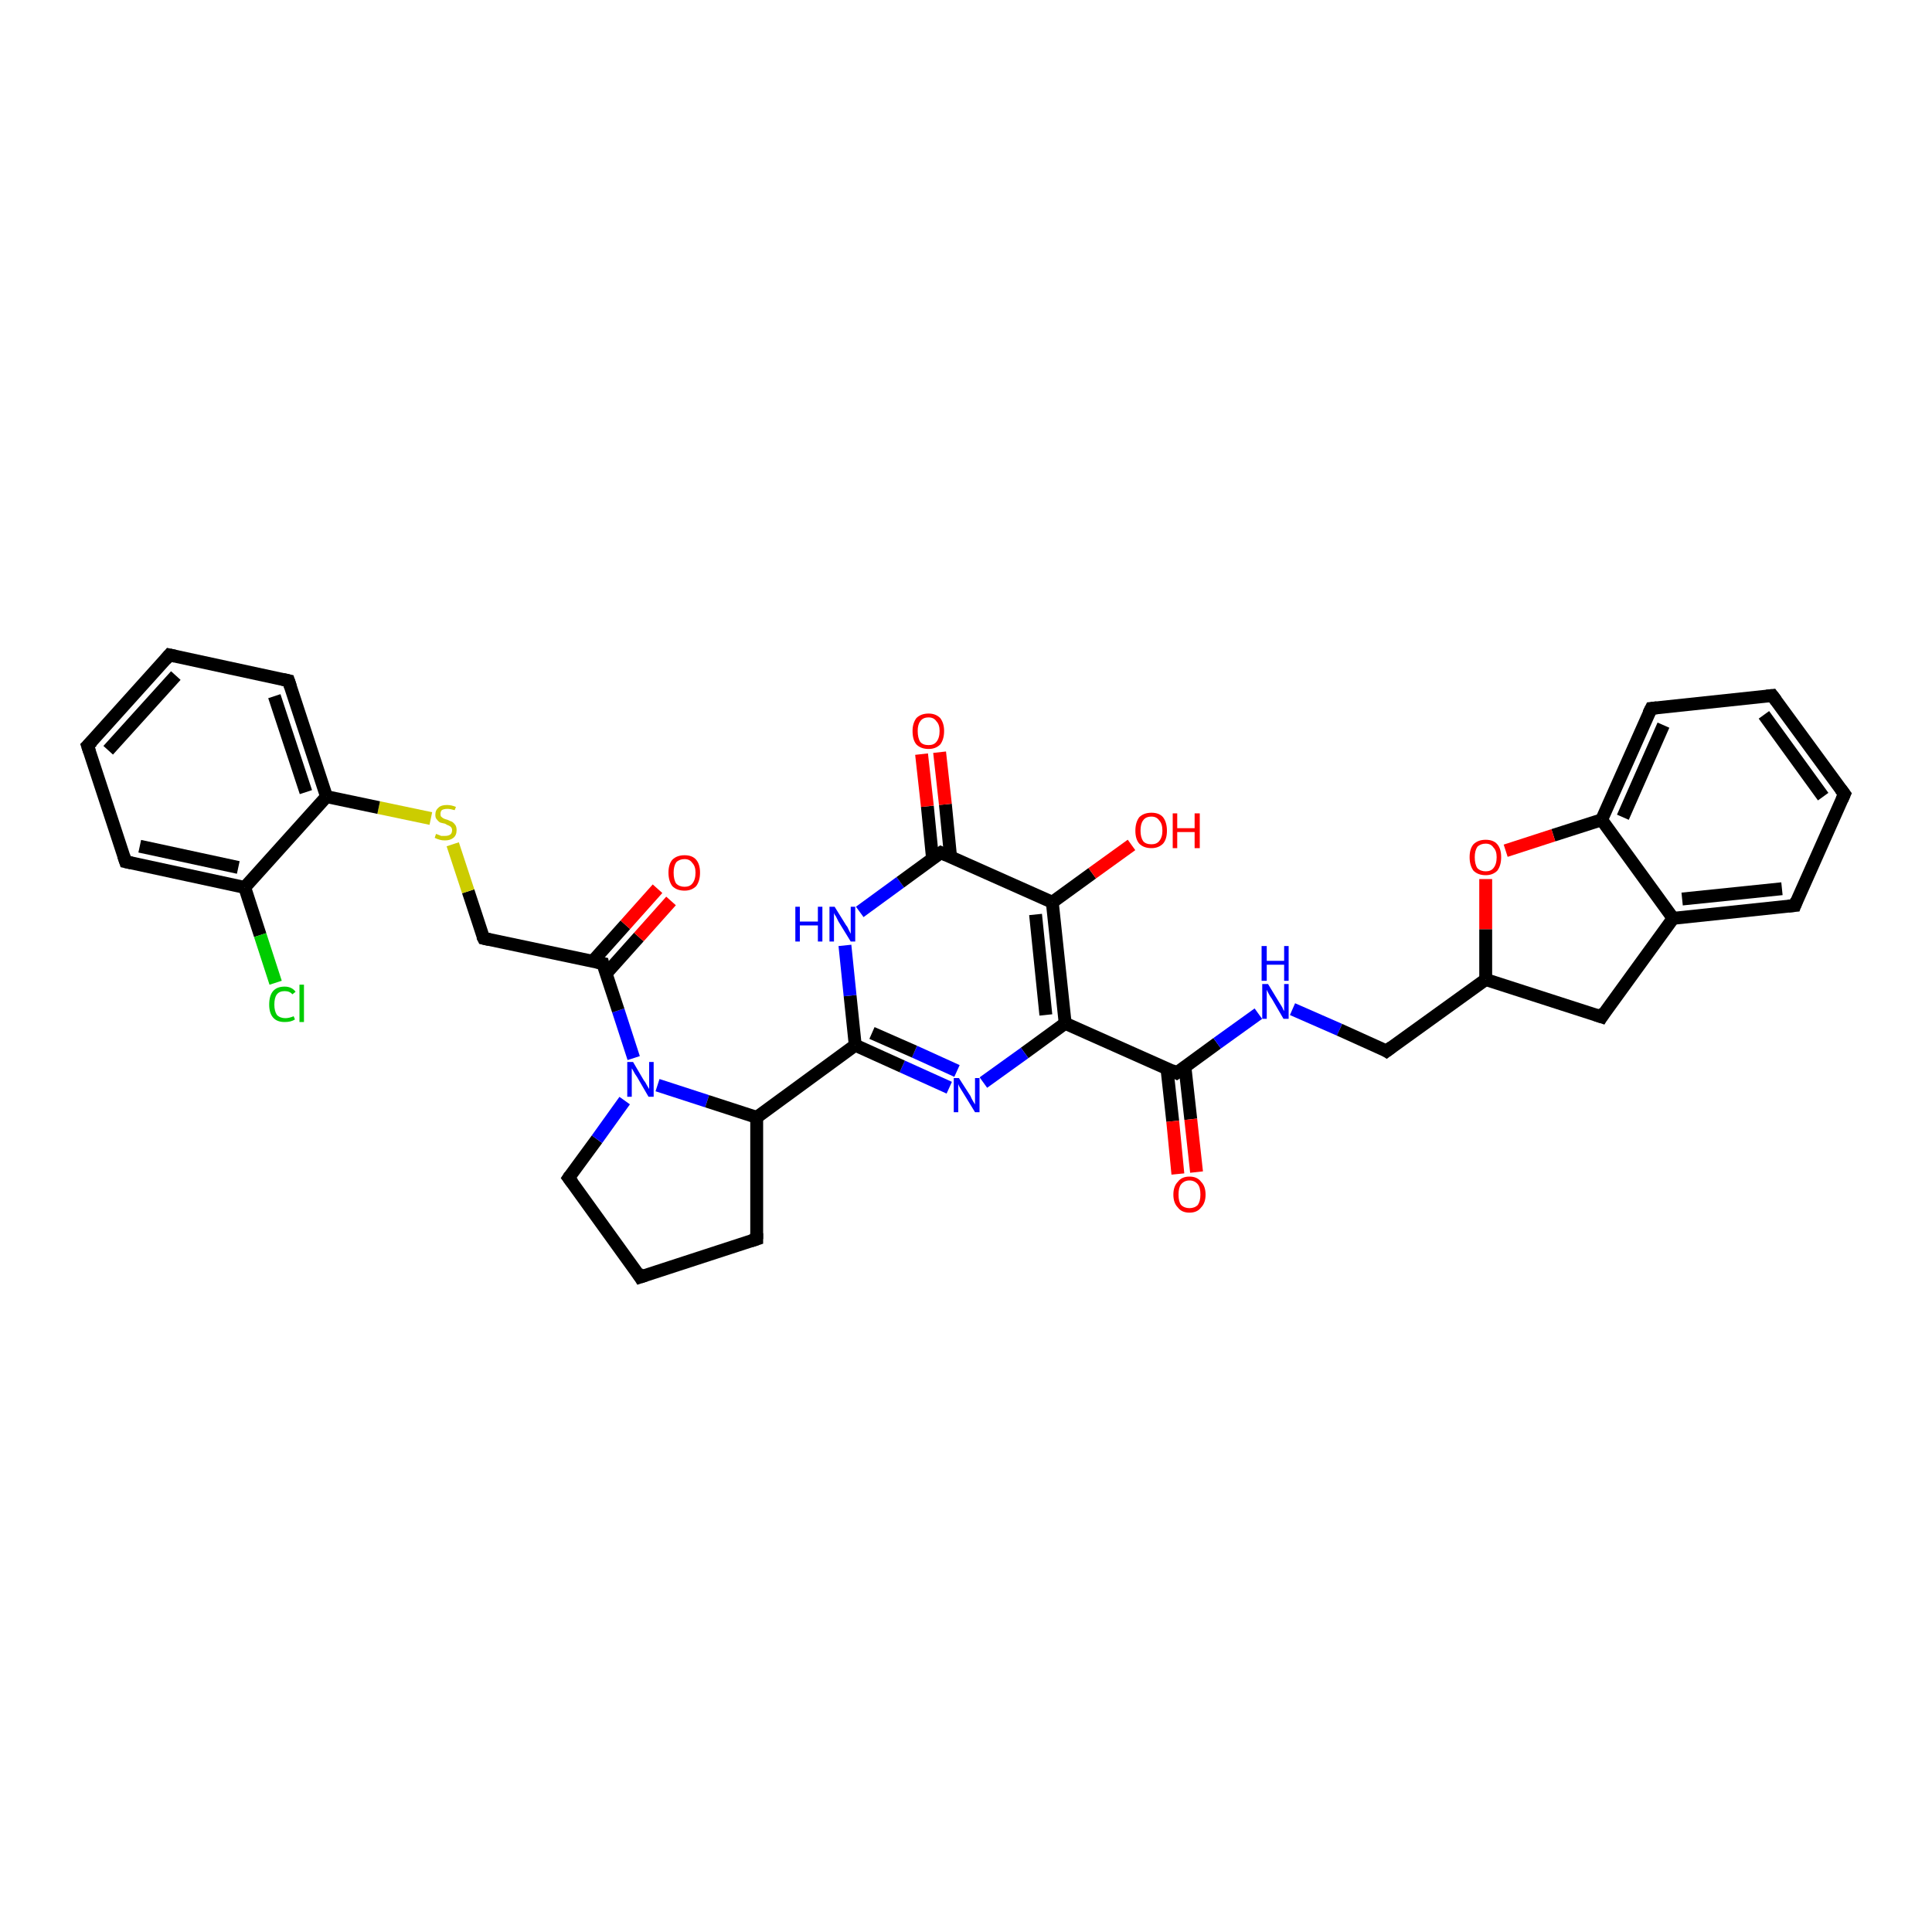 <?xml version='1.0' encoding='iso-8859-1'?>
<svg version='1.1' baseProfile='full'
              xmlns='http://www.w3.org/2000/svg'
                      xmlns:rdkit='http://www.rdkit.org/xml'
                      xmlns:xlink='http://www.w3.org/1999/xlink'
                  xml:space='preserve'
width='300px' height='300px' viewBox='0 0 300 300'>
<!-- END OF HEADER -->
<rect style='opacity:1.0;fill:#FFFFFF;stroke:none' width='300.0' height='300.0' x='0.0' y='0.0'> </rect>
<path class='bond-0 atom-0 atom-1' d='M 147.6,133.0 L 146.8,124.9' style='fill:none;fill-rule:evenodd;stroke:#000000;stroke-width:2.0px;stroke-linecap:butt;stroke-linejoin:miter;stroke-opacity:1' />
<path class='bond-0 atom-0 atom-1' d='M 146.8,124.9 L 145.9,116.8' style='fill:none;fill-rule:evenodd;stroke:#FF0000;stroke-width:2.0px;stroke-linecap:butt;stroke-linejoin:miter;stroke-opacity:1' />
<path class='bond-0 atom-0 atom-1' d='M 144.8,133.3 L 144.0,125.2' style='fill:none;fill-rule:evenodd;stroke:#000000;stroke-width:2.0px;stroke-linecap:butt;stroke-linejoin:miter;stroke-opacity:1' />
<path class='bond-0 atom-0 atom-1' d='M 144.0,125.2 L 143.1,117.1' style='fill:none;fill-rule:evenodd;stroke:#FF0000;stroke-width:2.0px;stroke-linecap:butt;stroke-linejoin:miter;stroke-opacity:1' />
<path class='bond-1 atom-0 atom-2' d='M 146.1,132.4 L 163.4,140.1' style='fill:none;fill-rule:evenodd;stroke:#000000;stroke-width:2.0px;stroke-linecap:butt;stroke-linejoin:miter;stroke-opacity:1' />
<path class='bond-2 atom-2 atom-3' d='M 163.4,140.1 L 169.6,135.6' style='fill:none;fill-rule:evenodd;stroke:#000000;stroke-width:2.0px;stroke-linecap:butt;stroke-linejoin:miter;stroke-opacity:1' />
<path class='bond-2 atom-2 atom-3' d='M 169.6,135.6 L 175.7,131.2' style='fill:none;fill-rule:evenodd;stroke:#FF0000;stroke-width:2.0px;stroke-linecap:butt;stroke-linejoin:miter;stroke-opacity:1' />
<path class='bond-3 atom-2 atom-4' d='M 163.4,140.1 L 165.4,158.9' style='fill:none;fill-rule:evenodd;stroke:#000000;stroke-width:2.0px;stroke-linecap:butt;stroke-linejoin:miter;stroke-opacity:1' />
<path class='bond-3 atom-2 atom-4' d='M 160.8,142.0 L 162.4,157.6' style='fill:none;fill-rule:evenodd;stroke:#000000;stroke-width:2.0px;stroke-linecap:butt;stroke-linejoin:miter;stroke-opacity:1' />
<path class='bond-4 atom-4 atom-5' d='M 165.4,158.9 L 182.7,166.6' style='fill:none;fill-rule:evenodd;stroke:#000000;stroke-width:2.0px;stroke-linecap:butt;stroke-linejoin:miter;stroke-opacity:1' />
<path class='bond-5 atom-5 atom-6' d='M 181.2,165.9 L 182.1,174.1' style='fill:none;fill-rule:evenodd;stroke:#000000;stroke-width:2.0px;stroke-linecap:butt;stroke-linejoin:miter;stroke-opacity:1' />
<path class='bond-5 atom-5 atom-6' d='M 182.1,174.1 L 182.9,182.3' style='fill:none;fill-rule:evenodd;stroke:#FF0000;stroke-width:2.0px;stroke-linecap:butt;stroke-linejoin:miter;stroke-opacity:1' />
<path class='bond-5 atom-5 atom-6' d='M 184.0,165.7 L 184.9,173.8' style='fill:none;fill-rule:evenodd;stroke:#000000;stroke-width:2.0px;stroke-linecap:butt;stroke-linejoin:miter;stroke-opacity:1' />
<path class='bond-5 atom-5 atom-6' d='M 184.9,173.8 L 185.8,182.0' style='fill:none;fill-rule:evenodd;stroke:#FF0000;stroke-width:2.0px;stroke-linecap:butt;stroke-linejoin:miter;stroke-opacity:1' />
<path class='bond-6 atom-5 atom-7' d='M 182.7,166.6 L 189.0,162.0' style='fill:none;fill-rule:evenodd;stroke:#000000;stroke-width:2.0px;stroke-linecap:butt;stroke-linejoin:miter;stroke-opacity:1' />
<path class='bond-6 atom-5 atom-7' d='M 189.0,162.0 L 195.4,157.4' style='fill:none;fill-rule:evenodd;stroke:#0000FF;stroke-width:2.0px;stroke-linecap:butt;stroke-linejoin:miter;stroke-opacity:1' />
<path class='bond-7 atom-7 atom-8' d='M 200.7,156.7 L 208.0,159.9' style='fill:none;fill-rule:evenodd;stroke:#0000FF;stroke-width:2.0px;stroke-linecap:butt;stroke-linejoin:miter;stroke-opacity:1' />
<path class='bond-7 atom-7 atom-8' d='M 208.0,159.9 L 215.3,163.2' style='fill:none;fill-rule:evenodd;stroke:#000000;stroke-width:2.0px;stroke-linecap:butt;stroke-linejoin:miter;stroke-opacity:1' />
<path class='bond-8 atom-8 atom-9' d='M 215.3,163.2 L 230.7,152.1' style='fill:none;fill-rule:evenodd;stroke:#000000;stroke-width:2.0px;stroke-linecap:butt;stroke-linejoin:miter;stroke-opacity:1' />
<path class='bond-9 atom-9 atom-10' d='M 230.7,152.1 L 248.7,157.9' style='fill:none;fill-rule:evenodd;stroke:#000000;stroke-width:2.0px;stroke-linecap:butt;stroke-linejoin:miter;stroke-opacity:1' />
<path class='bond-10 atom-10 atom-11' d='M 248.7,157.9 L 259.8,142.6' style='fill:none;fill-rule:evenodd;stroke:#000000;stroke-width:2.0px;stroke-linecap:butt;stroke-linejoin:miter;stroke-opacity:1' />
<path class='bond-11 atom-11 atom-12' d='M 259.8,142.6 L 278.7,140.6' style='fill:none;fill-rule:evenodd;stroke:#000000;stroke-width:2.0px;stroke-linecap:butt;stroke-linejoin:miter;stroke-opacity:1' />
<path class='bond-11 atom-11 atom-12' d='M 261.2,139.6 L 276.7,138.0' style='fill:none;fill-rule:evenodd;stroke:#000000;stroke-width:2.0px;stroke-linecap:butt;stroke-linejoin:miter;stroke-opacity:1' />
<path class='bond-12 atom-12 atom-13' d='M 278.7,140.6 L 286.4,123.3' style='fill:none;fill-rule:evenodd;stroke:#000000;stroke-width:2.0px;stroke-linecap:butt;stroke-linejoin:miter;stroke-opacity:1' />
<path class='bond-13 atom-13 atom-14' d='M 286.4,123.3 L 275.2,108.0' style='fill:none;fill-rule:evenodd;stroke:#000000;stroke-width:2.0px;stroke-linecap:butt;stroke-linejoin:miter;stroke-opacity:1' />
<path class='bond-13 atom-13 atom-14' d='M 283.1,123.7 L 273.9,111.0' style='fill:none;fill-rule:evenodd;stroke:#000000;stroke-width:2.0px;stroke-linecap:butt;stroke-linejoin:miter;stroke-opacity:1' />
<path class='bond-14 atom-14 atom-15' d='M 275.2,108.0 L 256.4,110.0' style='fill:none;fill-rule:evenodd;stroke:#000000;stroke-width:2.0px;stroke-linecap:butt;stroke-linejoin:miter;stroke-opacity:1' />
<path class='bond-15 atom-15 atom-16' d='M 256.4,110.0 L 248.7,127.3' style='fill:none;fill-rule:evenodd;stroke:#000000;stroke-width:2.0px;stroke-linecap:butt;stroke-linejoin:miter;stroke-opacity:1' />
<path class='bond-15 atom-15 atom-16' d='M 258.3,112.6 L 252.0,126.9' style='fill:none;fill-rule:evenodd;stroke:#000000;stroke-width:2.0px;stroke-linecap:butt;stroke-linejoin:miter;stroke-opacity:1' />
<path class='bond-16 atom-16 atom-17' d='M 248.7,127.3 L 241.2,129.7' style='fill:none;fill-rule:evenodd;stroke:#000000;stroke-width:2.0px;stroke-linecap:butt;stroke-linejoin:miter;stroke-opacity:1' />
<path class='bond-16 atom-16 atom-17' d='M 241.2,129.7 L 233.8,132.1' style='fill:none;fill-rule:evenodd;stroke:#FF0000;stroke-width:2.0px;stroke-linecap:butt;stroke-linejoin:miter;stroke-opacity:1' />
<path class='bond-17 atom-4 atom-18' d='M 165.4,158.9 L 159.1,163.5' style='fill:none;fill-rule:evenodd;stroke:#000000;stroke-width:2.0px;stroke-linecap:butt;stroke-linejoin:miter;stroke-opacity:1' />
<path class='bond-17 atom-4 atom-18' d='M 159.1,163.5 L 152.7,168.1' style='fill:none;fill-rule:evenodd;stroke:#0000FF;stroke-width:2.0px;stroke-linecap:butt;stroke-linejoin:miter;stroke-opacity:1' />
<path class='bond-18 atom-18 atom-19' d='M 147.4,168.9 L 140.1,165.6' style='fill:none;fill-rule:evenodd;stroke:#0000FF;stroke-width:2.0px;stroke-linecap:butt;stroke-linejoin:miter;stroke-opacity:1' />
<path class='bond-18 atom-18 atom-19' d='M 140.1,165.6 L 132.8,162.3' style='fill:none;fill-rule:evenodd;stroke:#000000;stroke-width:2.0px;stroke-linecap:butt;stroke-linejoin:miter;stroke-opacity:1' />
<path class='bond-18 atom-18 atom-19' d='M 148.6,166.3 L 142.0,163.3' style='fill:none;fill-rule:evenodd;stroke:#0000FF;stroke-width:2.0px;stroke-linecap:butt;stroke-linejoin:miter;stroke-opacity:1' />
<path class='bond-18 atom-18 atom-19' d='M 142.0,163.3 L 135.4,160.4' style='fill:none;fill-rule:evenodd;stroke:#000000;stroke-width:2.0px;stroke-linecap:butt;stroke-linejoin:miter;stroke-opacity:1' />
<path class='bond-19 atom-19 atom-20' d='M 132.8,162.3 L 132.0,154.6' style='fill:none;fill-rule:evenodd;stroke:#000000;stroke-width:2.0px;stroke-linecap:butt;stroke-linejoin:miter;stroke-opacity:1' />
<path class='bond-19 atom-19 atom-20' d='M 132.0,154.6 L 131.2,146.8' style='fill:none;fill-rule:evenodd;stroke:#0000FF;stroke-width:2.0px;stroke-linecap:butt;stroke-linejoin:miter;stroke-opacity:1' />
<path class='bond-20 atom-19 atom-21' d='M 132.8,162.3 L 117.5,173.5' style='fill:none;fill-rule:evenodd;stroke:#000000;stroke-width:2.0px;stroke-linecap:butt;stroke-linejoin:miter;stroke-opacity:1' />
<path class='bond-21 atom-21 atom-22' d='M 117.5,173.5 L 117.5,192.4' style='fill:none;fill-rule:evenodd;stroke:#000000;stroke-width:2.0px;stroke-linecap:butt;stroke-linejoin:miter;stroke-opacity:1' />
<path class='bond-22 atom-22 atom-23' d='M 117.5,192.4 L 99.4,198.3' style='fill:none;fill-rule:evenodd;stroke:#000000;stroke-width:2.0px;stroke-linecap:butt;stroke-linejoin:miter;stroke-opacity:1' />
<path class='bond-23 atom-23 atom-24' d='M 99.4,198.3 L 88.3,182.9' style='fill:none;fill-rule:evenodd;stroke:#000000;stroke-width:2.0px;stroke-linecap:butt;stroke-linejoin:miter;stroke-opacity:1' />
<path class='bond-24 atom-24 atom-25' d='M 88.3,182.9 L 92.7,176.9' style='fill:none;fill-rule:evenodd;stroke:#000000;stroke-width:2.0px;stroke-linecap:butt;stroke-linejoin:miter;stroke-opacity:1' />
<path class='bond-24 atom-24 atom-25' d='M 92.7,176.9 L 97.0,170.9' style='fill:none;fill-rule:evenodd;stroke:#0000FF;stroke-width:2.0px;stroke-linecap:butt;stroke-linejoin:miter;stroke-opacity:1' />
<path class='bond-25 atom-25 atom-26' d='M 98.4,164.3 L 96.0,156.9' style='fill:none;fill-rule:evenodd;stroke:#0000FF;stroke-width:2.0px;stroke-linecap:butt;stroke-linejoin:miter;stroke-opacity:1' />
<path class='bond-25 atom-25 atom-26' d='M 96.0,156.9 L 93.6,149.6' style='fill:none;fill-rule:evenodd;stroke:#000000;stroke-width:2.0px;stroke-linecap:butt;stroke-linejoin:miter;stroke-opacity:1' />
<path class='bond-26 atom-26 atom-27' d='M 93.6,149.6 L 75.1,145.7' style='fill:none;fill-rule:evenodd;stroke:#000000;stroke-width:2.0px;stroke-linecap:butt;stroke-linejoin:miter;stroke-opacity:1' />
<path class='bond-27 atom-27 atom-28' d='M 75.1,145.7 L 72.7,138.4' style='fill:none;fill-rule:evenodd;stroke:#000000;stroke-width:2.0px;stroke-linecap:butt;stroke-linejoin:miter;stroke-opacity:1' />
<path class='bond-27 atom-27 atom-28' d='M 72.7,138.4 L 70.3,131.1' style='fill:none;fill-rule:evenodd;stroke:#CCCC00;stroke-width:2.0px;stroke-linecap:butt;stroke-linejoin:miter;stroke-opacity:1' />
<path class='bond-28 atom-28 atom-29' d='M 66.9,127.1 L 58.8,125.4' style='fill:none;fill-rule:evenodd;stroke:#CCCC00;stroke-width:2.0px;stroke-linecap:butt;stroke-linejoin:miter;stroke-opacity:1' />
<path class='bond-28 atom-28 atom-29' d='M 58.8,125.4 L 50.7,123.7' style='fill:none;fill-rule:evenodd;stroke:#000000;stroke-width:2.0px;stroke-linecap:butt;stroke-linejoin:miter;stroke-opacity:1' />
<path class='bond-29 atom-29 atom-30' d='M 50.7,123.7 L 44.8,105.7' style='fill:none;fill-rule:evenodd;stroke:#000000;stroke-width:2.0px;stroke-linecap:butt;stroke-linejoin:miter;stroke-opacity:1' />
<path class='bond-29 atom-29 atom-30' d='M 47.5,123.0 L 42.6,108.1' style='fill:none;fill-rule:evenodd;stroke:#000000;stroke-width:2.0px;stroke-linecap:butt;stroke-linejoin:miter;stroke-opacity:1' />
<path class='bond-30 atom-30 atom-31' d='M 44.8,105.7 L 26.3,101.7' style='fill:none;fill-rule:evenodd;stroke:#000000;stroke-width:2.0px;stroke-linecap:butt;stroke-linejoin:miter;stroke-opacity:1' />
<path class='bond-31 atom-31 atom-32' d='M 26.3,101.7 L 13.6,115.8' style='fill:none;fill-rule:evenodd;stroke:#000000;stroke-width:2.0px;stroke-linecap:butt;stroke-linejoin:miter;stroke-opacity:1' />
<path class='bond-31 atom-31 atom-32' d='M 27.3,104.9 L 16.8,116.5' style='fill:none;fill-rule:evenodd;stroke:#000000;stroke-width:2.0px;stroke-linecap:butt;stroke-linejoin:miter;stroke-opacity:1' />
<path class='bond-32 atom-32 atom-33' d='M 13.6,115.8 L 19.5,133.8' style='fill:none;fill-rule:evenodd;stroke:#000000;stroke-width:2.0px;stroke-linecap:butt;stroke-linejoin:miter;stroke-opacity:1' />
<path class='bond-33 atom-33 atom-34' d='M 19.5,133.8 L 38.0,137.8' style='fill:none;fill-rule:evenodd;stroke:#000000;stroke-width:2.0px;stroke-linecap:butt;stroke-linejoin:miter;stroke-opacity:1' />
<path class='bond-33 atom-33 atom-34' d='M 21.7,131.4 L 37.0,134.7' style='fill:none;fill-rule:evenodd;stroke:#000000;stroke-width:2.0px;stroke-linecap:butt;stroke-linejoin:miter;stroke-opacity:1' />
<path class='bond-34 atom-34 atom-35' d='M 38.0,137.8 L 40.4,145.2' style='fill:none;fill-rule:evenodd;stroke:#000000;stroke-width:2.0px;stroke-linecap:butt;stroke-linejoin:miter;stroke-opacity:1' />
<path class='bond-34 atom-34 atom-35' d='M 40.4,145.2 L 42.8,152.6' style='fill:none;fill-rule:evenodd;stroke:#00CC00;stroke-width:2.0px;stroke-linecap:butt;stroke-linejoin:miter;stroke-opacity:1' />
<path class='bond-35 atom-26 atom-36' d='M 94.1,151.2 L 99.2,145.5' style='fill:none;fill-rule:evenodd;stroke:#000000;stroke-width:2.0px;stroke-linecap:butt;stroke-linejoin:miter;stroke-opacity:1' />
<path class='bond-35 atom-26 atom-36' d='M 99.2,145.5 L 104.2,139.9' style='fill:none;fill-rule:evenodd;stroke:#FF0000;stroke-width:2.0px;stroke-linecap:butt;stroke-linejoin:miter;stroke-opacity:1' />
<path class='bond-35 atom-26 atom-36' d='M 92.0,149.3 L 97.1,143.6' style='fill:none;fill-rule:evenodd;stroke:#000000;stroke-width:2.0px;stroke-linecap:butt;stroke-linejoin:miter;stroke-opacity:1' />
<path class='bond-35 atom-26 atom-36' d='M 97.1,143.6 L 102.1,138.0' style='fill:none;fill-rule:evenodd;stroke:#FF0000;stroke-width:2.0px;stroke-linecap:butt;stroke-linejoin:miter;stroke-opacity:1' />
<path class='bond-36 atom-16 atom-11' d='M 248.7,127.3 L 259.8,142.6' style='fill:none;fill-rule:evenodd;stroke:#000000;stroke-width:2.0px;stroke-linecap:butt;stroke-linejoin:miter;stroke-opacity:1' />
<path class='bond-37 atom-17 atom-9' d='M 230.7,136.5 L 230.7,144.3' style='fill:none;fill-rule:evenodd;stroke:#FF0000;stroke-width:2.0px;stroke-linecap:butt;stroke-linejoin:miter;stroke-opacity:1' />
<path class='bond-37 atom-17 atom-9' d='M 230.7,144.3 L 230.7,152.1' style='fill:none;fill-rule:evenodd;stroke:#000000;stroke-width:2.0px;stroke-linecap:butt;stroke-linejoin:miter;stroke-opacity:1' />
<path class='bond-38 atom-20 atom-0' d='M 133.5,141.6 L 139.8,137.0' style='fill:none;fill-rule:evenodd;stroke:#0000FF;stroke-width:2.0px;stroke-linecap:butt;stroke-linejoin:miter;stroke-opacity:1' />
<path class='bond-38 atom-20 atom-0' d='M 139.8,137.0 L 146.1,132.4' style='fill:none;fill-rule:evenodd;stroke:#000000;stroke-width:2.0px;stroke-linecap:butt;stroke-linejoin:miter;stroke-opacity:1' />
<path class='bond-39 atom-25 atom-21' d='M 102.1,168.5 L 109.8,171.0' style='fill:none;fill-rule:evenodd;stroke:#0000FF;stroke-width:2.0px;stroke-linecap:butt;stroke-linejoin:miter;stroke-opacity:1' />
<path class='bond-39 atom-25 atom-21' d='M 109.8,171.0 L 117.5,173.5' style='fill:none;fill-rule:evenodd;stroke:#000000;stroke-width:2.0px;stroke-linecap:butt;stroke-linejoin:miter;stroke-opacity:1' />
<path class='bond-40 atom-34 atom-29' d='M 38.0,137.8 L 50.7,123.7' style='fill:none;fill-rule:evenodd;stroke:#000000;stroke-width:2.0px;stroke-linecap:butt;stroke-linejoin:miter;stroke-opacity:1' />
<path d='M 147.0,132.8 L 146.1,132.4 L 145.8,132.6' style='fill:none;stroke:#000000;stroke-width:2.0px;stroke-linecap:butt;stroke-linejoin:miter;stroke-opacity:1;' />
<path d='M 181.9,166.2 L 182.7,166.6 L 183.0,166.4' style='fill:none;stroke:#000000;stroke-width:2.0px;stroke-linecap:butt;stroke-linejoin:miter;stroke-opacity:1;' />
<path d='M 215.0,163.0 L 215.3,163.2 L 216.1,162.6' style='fill:none;stroke:#000000;stroke-width:2.0px;stroke-linecap:butt;stroke-linejoin:miter;stroke-opacity:1;' />
<path d='M 247.8,157.6 L 248.7,157.9 L 249.2,157.1' style='fill:none;stroke:#000000;stroke-width:2.0px;stroke-linecap:butt;stroke-linejoin:miter;stroke-opacity:1;' />
<path d='M 277.7,140.7 L 278.7,140.6 L 279.0,139.8' style='fill:none;stroke:#000000;stroke-width:2.0px;stroke-linecap:butt;stroke-linejoin:miter;stroke-opacity:1;' />
<path d='M 286.0,124.2 L 286.4,123.3 L 285.8,122.5' style='fill:none;stroke:#000000;stroke-width:2.0px;stroke-linecap:butt;stroke-linejoin:miter;stroke-opacity:1;' />
<path d='M 275.8,108.8 L 275.2,108.0 L 274.3,108.1' style='fill:none;stroke:#000000;stroke-width:2.0px;stroke-linecap:butt;stroke-linejoin:miter;stroke-opacity:1;' />
<path d='M 257.3,109.9 L 256.4,110.0 L 256.0,110.8' style='fill:none;stroke:#000000;stroke-width:2.0px;stroke-linecap:butt;stroke-linejoin:miter;stroke-opacity:1;' />
<path d='M 117.5,191.5 L 117.5,192.4 L 116.6,192.7' style='fill:none;stroke:#000000;stroke-width:2.0px;stroke-linecap:butt;stroke-linejoin:miter;stroke-opacity:1;' />
<path d='M 100.3,198.0 L 99.4,198.3 L 98.9,197.5' style='fill:none;stroke:#000000;stroke-width:2.0px;stroke-linecap:butt;stroke-linejoin:miter;stroke-opacity:1;' />
<path d='M 88.9,183.7 L 88.3,182.9 L 88.5,182.6' style='fill:none;stroke:#000000;stroke-width:2.0px;stroke-linecap:butt;stroke-linejoin:miter;stroke-opacity:1;' />
<path d='M 93.7,150.0 L 93.6,149.6 L 92.7,149.4' style='fill:none;stroke:#000000;stroke-width:2.0px;stroke-linecap:butt;stroke-linejoin:miter;stroke-opacity:1;' />
<path d='M 76.0,145.9 L 75.1,145.7 L 74.9,145.3' style='fill:none;stroke:#000000;stroke-width:2.0px;stroke-linecap:butt;stroke-linejoin:miter;stroke-opacity:1;' />
<path d='M 45.1,106.6 L 44.8,105.7 L 43.9,105.5' style='fill:none;stroke:#000000;stroke-width:2.0px;stroke-linecap:butt;stroke-linejoin:miter;stroke-opacity:1;' />
<path d='M 27.2,101.9 L 26.3,101.7 L 25.7,102.4' style='fill:none;stroke:#000000;stroke-width:2.0px;stroke-linecap:butt;stroke-linejoin:miter;stroke-opacity:1;' />
<path d='M 14.3,115.1 L 13.6,115.8 L 13.9,116.7' style='fill:none;stroke:#000000;stroke-width:2.0px;stroke-linecap:butt;stroke-linejoin:miter;stroke-opacity:1;' />
<path d='M 19.2,132.9 L 19.5,133.8 L 20.4,134.0' style='fill:none;stroke:#000000;stroke-width:2.0px;stroke-linecap:butt;stroke-linejoin:miter;stroke-opacity:1;' />
<path class='atom-1' d='M 141.7 113.5
Q 141.7 112.3, 142.3 111.5
Q 143.0 110.8, 144.2 110.8
Q 145.3 110.8, 146.0 111.5
Q 146.6 112.3, 146.6 113.5
Q 146.6 114.8, 146.0 115.6
Q 145.3 116.3, 144.2 116.3
Q 143.0 116.3, 142.3 115.6
Q 141.7 114.9, 141.7 113.5
M 144.2 115.7
Q 145.0 115.7, 145.4 115.2
Q 145.9 114.6, 145.9 113.5
Q 145.9 112.5, 145.4 112.0
Q 145.0 111.4, 144.2 111.4
Q 143.3 111.4, 142.9 112.0
Q 142.5 112.5, 142.5 113.5
Q 142.5 114.6, 142.9 115.2
Q 143.3 115.7, 144.2 115.7
' fill='#FF0000'/>
<path class='atom-3' d='M 176.3 129.0
Q 176.3 127.7, 176.9 126.9
Q 177.6 126.2, 178.8 126.2
Q 180.0 126.2, 180.6 126.9
Q 181.2 127.7, 181.2 129.0
Q 181.2 130.3, 180.6 131.0
Q 179.9 131.7, 178.8 131.7
Q 177.6 131.7, 176.9 131.0
Q 176.3 130.3, 176.3 129.0
M 178.8 131.1
Q 179.6 131.1, 180.0 130.6
Q 180.5 130.0, 180.5 129.0
Q 180.5 127.9, 180.0 127.4
Q 179.6 126.8, 178.8 126.8
Q 177.9 126.8, 177.5 127.4
Q 177.1 127.9, 177.1 129.0
Q 177.1 130.0, 177.5 130.6
Q 177.9 131.1, 178.8 131.1
' fill='#FF0000'/>
<path class='atom-3' d='M 182.1 126.3
L 182.8 126.3
L 182.8 128.6
L 185.5 128.6
L 185.5 126.3
L 186.3 126.3
L 186.3 131.7
L 185.5 131.7
L 185.5 129.2
L 182.8 129.2
L 182.8 131.7
L 182.1 131.7
L 182.1 126.3
' fill='#FF0000'/>
<path class='atom-6' d='M 182.2 185.5
Q 182.2 184.2, 182.9 183.5
Q 183.5 182.7, 184.7 182.7
Q 185.9 182.7, 186.5 183.5
Q 187.2 184.2, 187.2 185.5
Q 187.2 186.8, 186.5 187.5
Q 185.9 188.3, 184.7 188.3
Q 183.5 188.3, 182.9 187.5
Q 182.2 186.8, 182.2 185.5
M 184.7 187.6
Q 185.5 187.6, 186.0 187.1
Q 186.4 186.5, 186.4 185.5
Q 186.4 184.4, 186.0 183.9
Q 185.5 183.3, 184.7 183.3
Q 183.9 183.3, 183.4 183.9
Q 183.0 184.4, 183.0 185.5
Q 183.0 186.6, 183.4 187.1
Q 183.9 187.6, 184.7 187.6
' fill='#FF0000'/>
<path class='atom-7' d='M 196.9 152.8
L 198.6 155.6
Q 198.8 155.9, 199.1 156.4
Q 199.3 156.9, 199.4 157.0
L 199.4 152.8
L 200.1 152.8
L 200.1 158.2
L 199.3 158.2
L 197.5 155.1
Q 197.2 154.7, 197.0 154.3
Q 196.8 153.9, 196.7 153.7
L 196.7 158.2
L 196.0 158.2
L 196.0 152.8
L 196.9 152.8
' fill='#0000FF'/>
<path class='atom-7' d='M 195.9 146.9
L 196.7 146.9
L 196.7 149.2
L 199.4 149.2
L 199.4 146.9
L 200.1 146.9
L 200.1 152.3
L 199.4 152.3
L 199.4 149.8
L 196.7 149.8
L 196.7 152.3
L 195.9 152.3
L 195.9 146.9
' fill='#0000FF'/>
<path class='atom-17' d='M 228.2 133.1
Q 228.2 131.8, 228.8 131.1
Q 229.5 130.4, 230.7 130.4
Q 231.9 130.4, 232.5 131.1
Q 233.1 131.8, 233.1 133.1
Q 233.1 134.4, 232.5 135.2
Q 231.8 135.9, 230.7 135.9
Q 229.5 135.9, 228.8 135.2
Q 228.2 134.4, 228.2 133.1
M 230.7 135.3
Q 231.5 135.3, 231.9 134.8
Q 232.4 134.2, 232.4 133.1
Q 232.4 132.1, 231.9 131.6
Q 231.5 131.0, 230.7 131.0
Q 229.9 131.0, 229.4 131.5
Q 229.0 132.1, 229.0 133.1
Q 229.0 134.2, 229.4 134.8
Q 229.9 135.3, 230.7 135.3
' fill='#FF0000'/>
<path class='atom-18' d='M 148.9 167.4
L 150.7 170.2
Q 150.8 170.5, 151.1 171.0
Q 151.4 171.5, 151.4 171.5
L 151.4 167.4
L 152.1 167.4
L 152.1 172.7
L 151.4 172.7
L 149.5 169.6
Q 149.3 169.3, 149.0 168.8
Q 148.8 168.4, 148.8 168.3
L 148.8 172.7
L 148.1 172.7
L 148.1 167.4
L 148.9 167.4
' fill='#0000FF'/>
<path class='atom-20' d='M 123.5 140.8
L 124.2 140.8
L 124.2 143.1
L 127.0 143.1
L 127.0 140.8
L 127.7 140.8
L 127.7 146.2
L 127.0 146.2
L 127.0 143.7
L 124.2 143.7
L 124.2 146.2
L 123.5 146.2
L 123.5 140.8
' fill='#0000FF'/>
<path class='atom-20' d='M 129.6 140.8
L 131.4 143.7
Q 131.6 143.9, 131.8 144.4
Q 132.1 145.0, 132.1 145.0
L 132.1 140.8
L 132.8 140.8
L 132.8 146.2
L 132.1 146.2
L 130.2 143.1
Q 130.0 142.7, 129.8 142.3
Q 129.5 141.9, 129.5 141.7
L 129.5 146.2
L 128.8 146.2
L 128.8 140.8
L 129.6 140.8
' fill='#0000FF'/>
<path class='atom-25' d='M 98.3 164.9
L 100.0 167.8
Q 100.2 168.0, 100.5 168.6
Q 100.8 169.1, 100.8 169.1
L 100.8 164.9
L 101.5 164.9
L 101.5 170.3
L 100.7 170.3
L 98.9 167.2
Q 98.6 166.8, 98.4 166.4
Q 98.2 166.0, 98.1 165.9
L 98.1 170.3
L 97.4 170.3
L 97.4 164.9
L 98.3 164.9
' fill='#0000FF'/>
<path class='atom-28' d='M 67.7 129.5
Q 67.8 129.5, 68.0 129.6
Q 68.3 129.7, 68.5 129.8
Q 68.8 129.8, 69.1 129.8
Q 69.6 129.8, 69.9 129.6
Q 70.2 129.4, 70.2 128.9
Q 70.2 128.6, 70.0 128.4
Q 69.9 128.3, 69.7 128.2
Q 69.4 128.1, 69.1 127.9
Q 68.6 127.8, 68.3 127.7
Q 68.0 127.5, 67.8 127.2
Q 67.6 127.0, 67.6 126.5
Q 67.6 125.8, 68.1 125.4
Q 68.5 125.0, 69.4 125.0
Q 70.1 125.0, 70.8 125.3
L 70.6 125.8
Q 69.9 125.6, 69.5 125.6
Q 68.9 125.6, 68.6 125.8
Q 68.4 126.0, 68.4 126.4
Q 68.4 126.7, 68.5 126.8
Q 68.7 127.0, 68.9 127.1
Q 69.1 127.2, 69.5 127.3
Q 69.9 127.5, 70.2 127.6
Q 70.5 127.8, 70.7 128.1
Q 70.9 128.4, 70.9 128.9
Q 70.9 129.7, 70.4 130.1
Q 69.9 130.5, 69.1 130.5
Q 68.6 130.5, 68.3 130.4
Q 67.9 130.3, 67.5 130.1
L 67.7 129.5
' fill='#CCCC00'/>
<path class='atom-35' d='M 41.8 156.0
Q 41.8 154.6, 42.4 153.9
Q 43.0 153.2, 44.2 153.2
Q 45.3 153.2, 45.9 154.0
L 45.4 154.4
Q 45.0 153.9, 44.2 153.9
Q 43.4 153.9, 43.0 154.4
Q 42.6 154.9, 42.6 156.0
Q 42.6 157.0, 43.0 157.6
Q 43.5 158.1, 44.3 158.1
Q 44.9 158.1, 45.6 157.8
L 45.8 158.3
Q 45.5 158.5, 45.1 158.6
Q 44.7 158.7, 44.2 158.7
Q 43.0 158.7, 42.4 158.0
Q 41.8 157.3, 41.8 156.0
' fill='#00CC00'/>
<path class='atom-35' d='M 46.5 152.9
L 47.2 152.9
L 47.2 158.7
L 46.5 158.7
L 46.5 152.9
' fill='#00CC00'/>
<path class='atom-36' d='M 103.8 135.5
Q 103.8 134.2, 104.4 133.5
Q 105.1 132.8, 106.3 132.8
Q 107.5 132.8, 108.1 133.5
Q 108.7 134.2, 108.7 135.5
Q 108.7 136.8, 108.1 137.6
Q 107.4 138.3, 106.3 138.3
Q 105.1 138.3, 104.4 137.6
Q 103.8 136.8, 103.8 135.5
M 106.3 137.7
Q 107.1 137.7, 107.5 137.2
Q 108.0 136.6, 108.0 135.5
Q 108.0 134.5, 107.5 134.0
Q 107.1 133.4, 106.3 133.4
Q 105.5 133.4, 105.0 133.9
Q 104.6 134.5, 104.6 135.5
Q 104.6 136.6, 105.0 137.2
Q 105.5 137.7, 106.3 137.7
' fill='#FF0000'/>
</svg>
